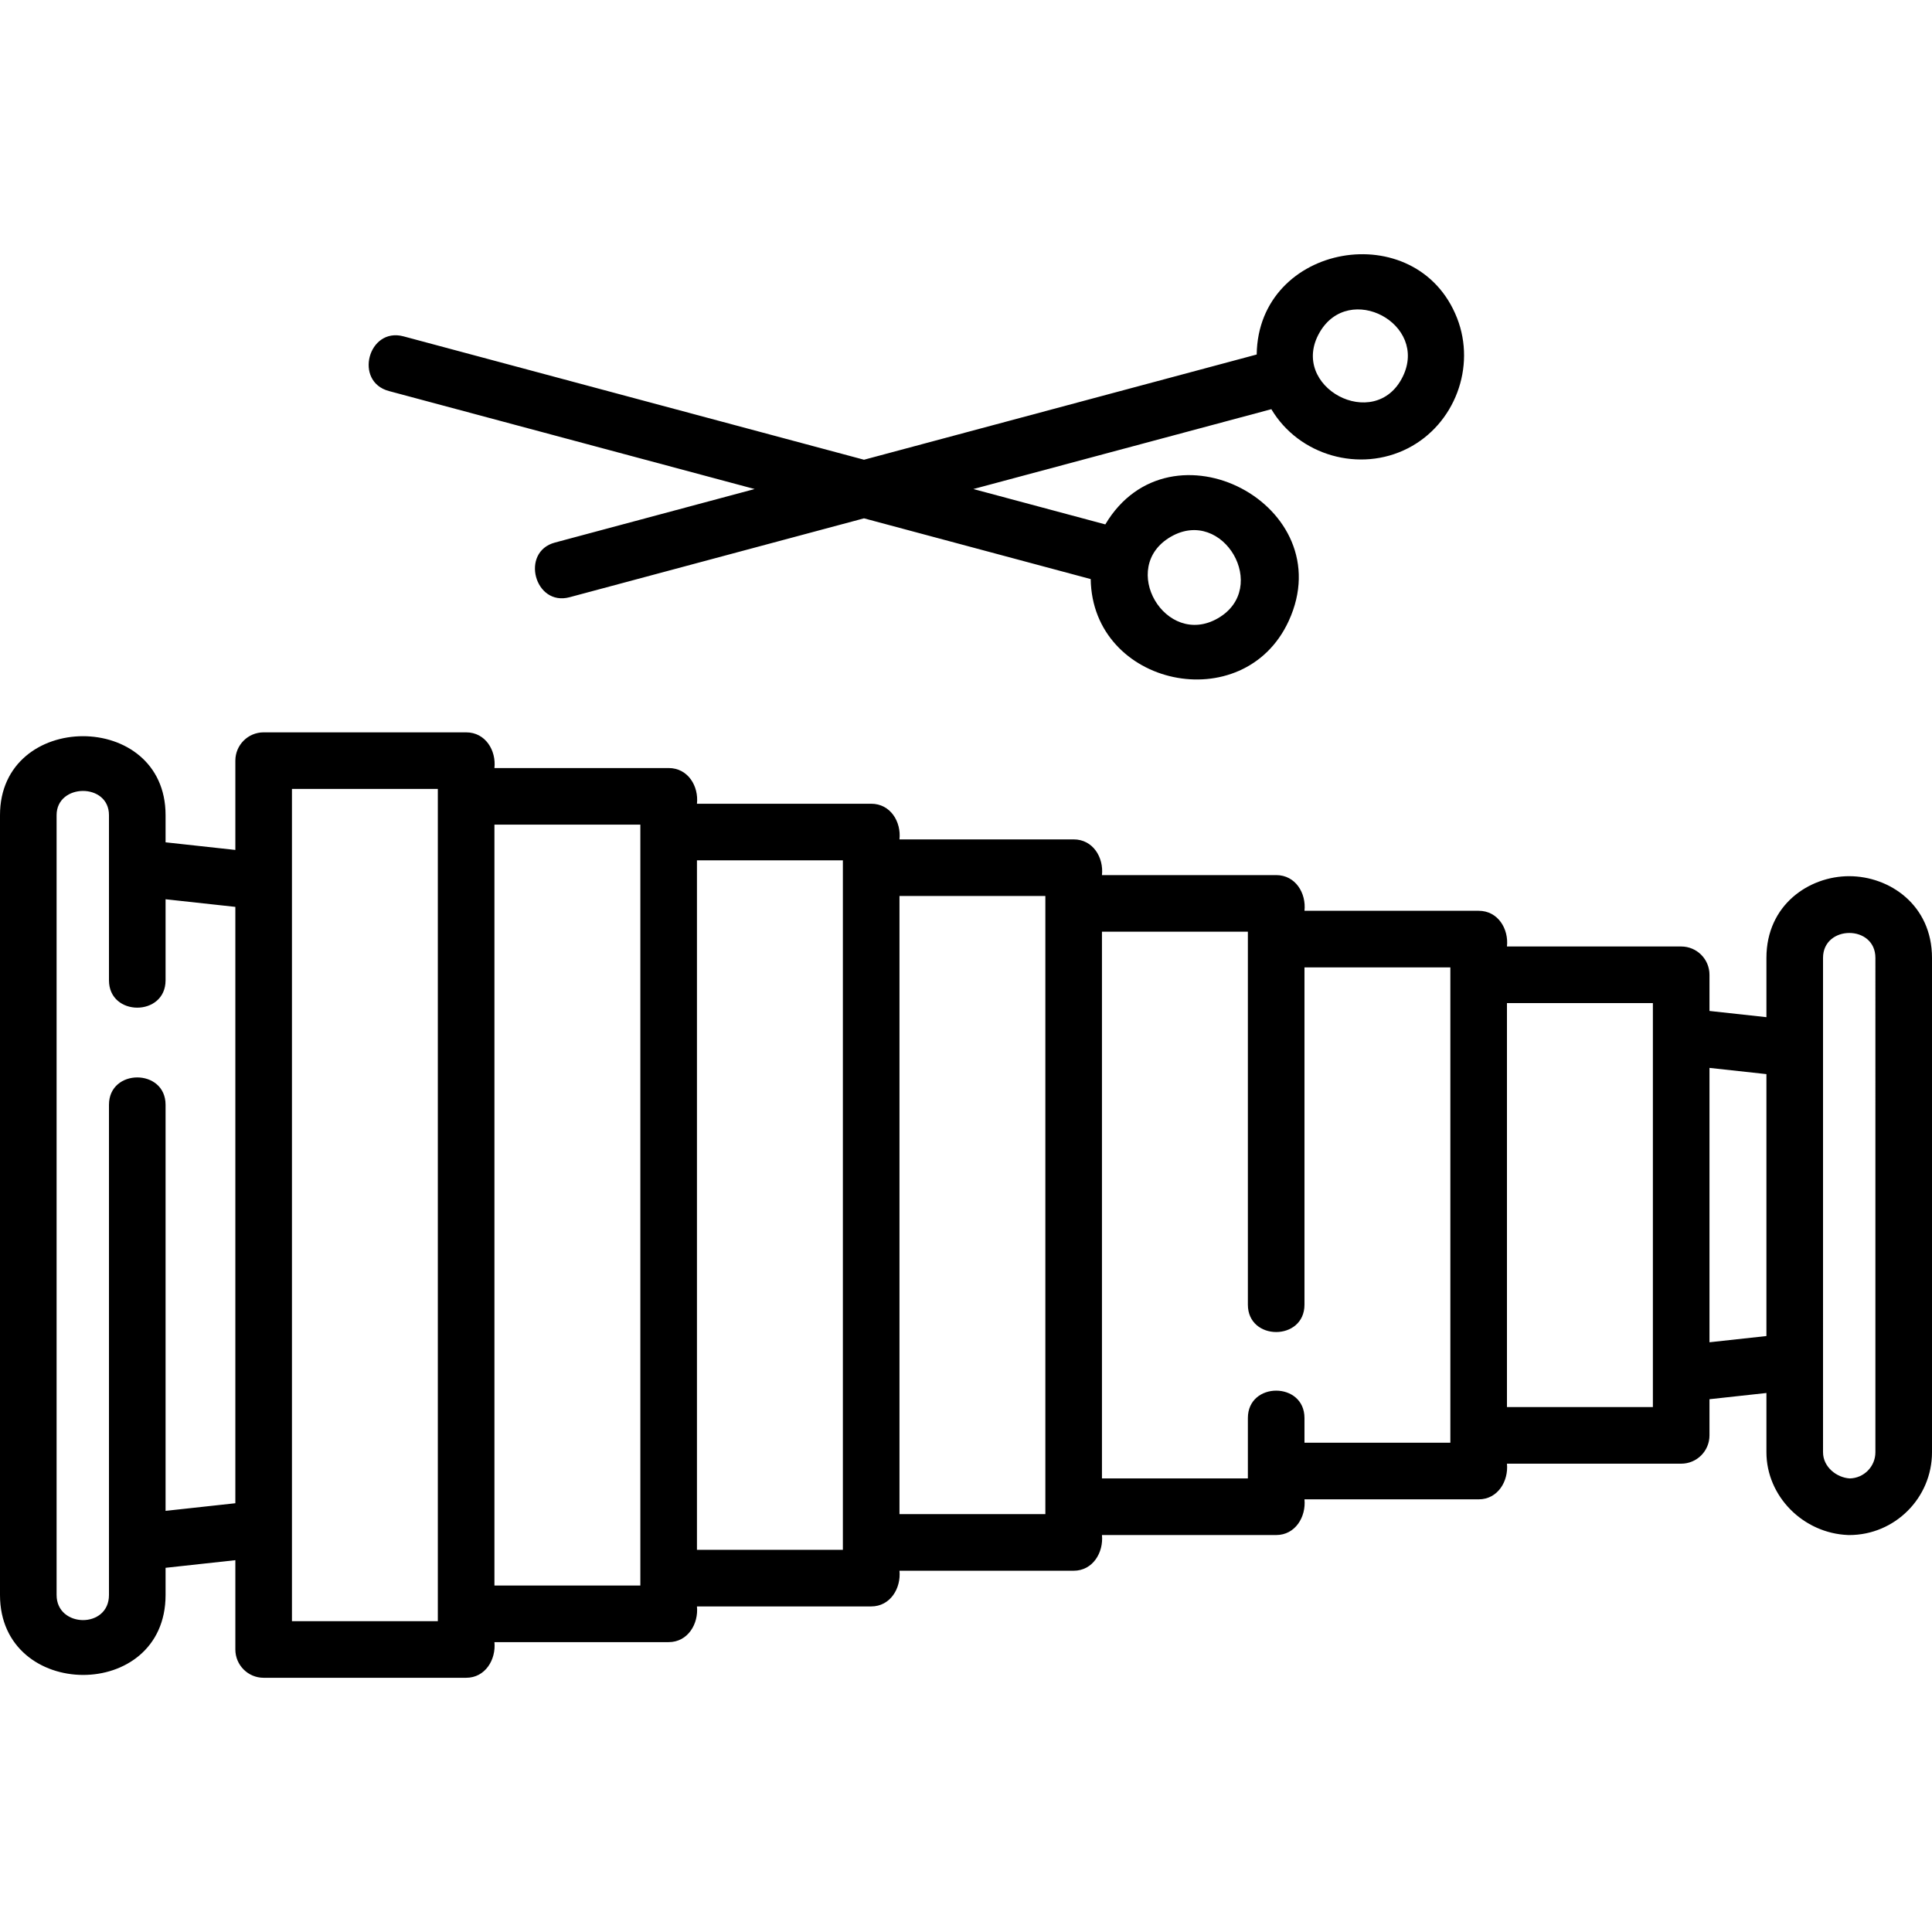 <svg id="Capa_1" enable-background="new 0 0 512 512" height="512" viewBox="0 0 512 512" width="512" xmlns="http://www.w3.org/2000/svg"><g><path d="m490.061 232.196c-10.636 0-21.939 7.589-21.939 21.653v15.714l-15.091-1.65v-9.584c0-4.143-3.357-7.5-7.5-7.5h-46.171c.499-4.642-2.355-9.46-7.5-9.46h-46.16c.499-4.642-2.355-9.46-7.5-9.46h-46.17c.499-4.642-2.354-9.461-7.5-9.461h-46.16c.498-4.639-2.362-9.449-7.5-9.449h-46.17c.499-4.642-2.355-9.46-7.5-9.46h-46.17c.499-4.642-2.355-9.46-7.5-9.46h-53.66c-4.143 0-7.5 3.357-7.5 7.5v23.665l-18.492-2.021v-7.206c0-27.99-43.878-27.792-43.878 0v206.678c0 28.043 43.878 28.437 43.878 0v-7.21l18.492-2.021v23.666c0 4.143 3.357 7.5 7.5 7.5h53.66c5.085 0 7.948-4.825 7.5-9.45h46.17c5.09 0 7.951-4.832 7.5-9.46h46.17c5.09 0 7.951-4.832 7.5-9.46h46.16c5.09 0 7.951-4.832 7.5-9.46h46.17c5.09 0 7.951-4.832 7.5-9.46h46.159c5.085 0 7.948-4.825 7.5-9.45h46.171c4.143 0 7.5-3.357 7.5-7.5v-9.585l15.092-1.65v15.708c0 11.631 9.711 21.47 21.647 21.934.097.004.194.006.291.006 12.098 0 21.939-9.842 21.939-21.939v-131.015c.001-14.064-11.303-21.653-21.938-21.653zm-446.183 168.198v-107.609c0-9.675-15-9.675-15 0v129.909c0 8.992-13.878 8.738-13.878 0v-206.678c0-8.445 13.878-8.644 13.878 0v43.769c0 9.675 15 9.675 15 0v-21.473l18.492 2.021v158.041zm72.152 29.234h-38.66v-220.55h38.66zm53.67-9.45h-38.67v-201.64h38.67zm53.67-9.46h-38.67v-182.72h38.67zm53.66-9.46h-38.66v-163.81h38.66zm107.329-18.92h-38.659v-6.546c0-9.675-15-9.675-15 0v16.006h-38.67v-144.89h38.67v98.837c0 9.675 15 9.675 15 0v-89.377h38.659zm53.671-9.45h-38.671v-107.06h38.671zm30.09-18.824-15.09 1.649v-72.71l15.09 1.649zm28.88 30.797c0 3.777-3.034 6.86-6.794 6.938-3.449-.207-7.084-3.007-7.084-6.938l-.001-131.012c0-8.745 13.879-8.863 13.879 0z"/><path d="m103.059 103.627 96.933 25.973-52.933 14.183c-9.25 2.477-5.367 16.974 3.883 14.488l78.027-20.907 60.078 16.098c.424 28.498 40.534 37.01 52.466 11.119 14.152-30.711-31.402-54.518-48.594-25.61l-34.973-9.371 78.973-21.161c7.332 12.328 23.451 16.879 36.186 10.363 12.411-6.351 18.12-21.542 13.029-34.518-10.663-27.176-52.716-19.894-53.096 9.666l-104.068 27.885-122.029-32.697c-9.343-2.512-13.227 11.986-3.882 14.489zm207.229 38.612c13.892-8.024 26.372 13.582 12.475 21.606-13.861 8.003-26.535-13.491-12.475-21.606zm39.425-54.144c7.807-13.526 28.933-2.286 22.016 11.759-7.35 14.924-30.343 2.659-22.016-11.759z"/></g></svg>